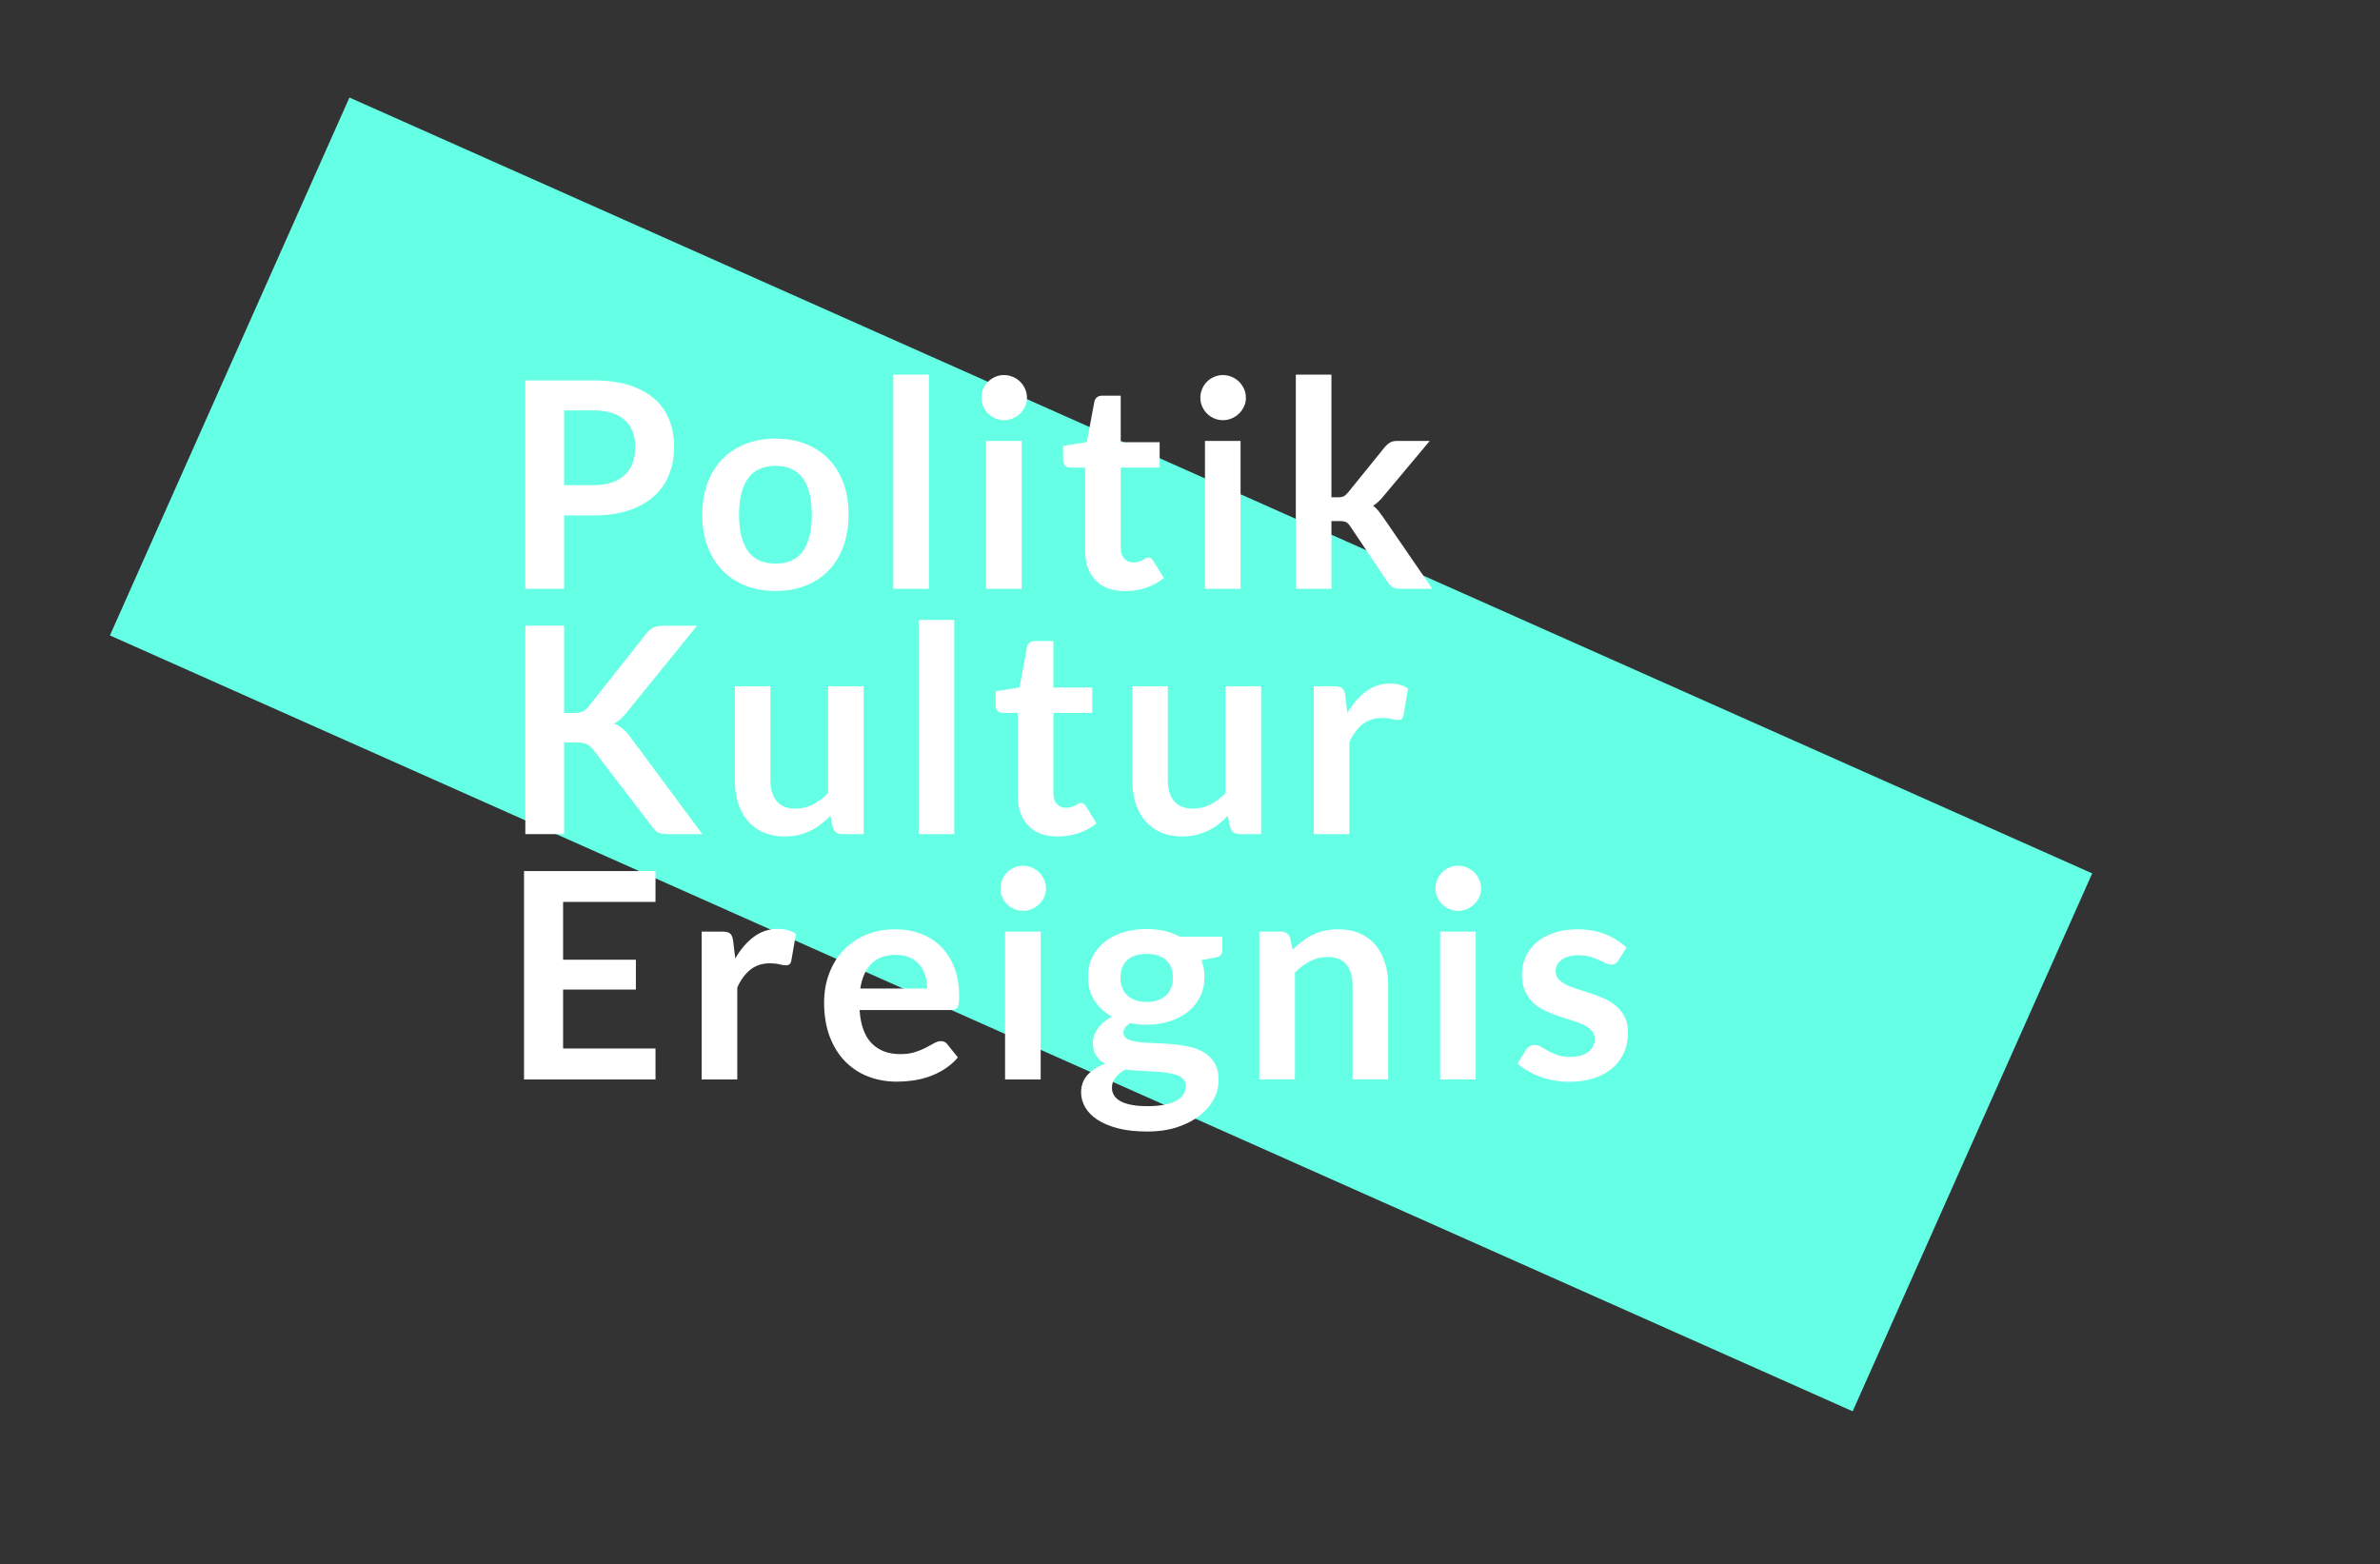 


<svg class="svg-claim" 
  width="388px" height="255px" viewBox="0 0 388 255" version="1.1" xmlns="http://www.w3.org/2000/svg" xmlns:xlink="http://www.w3.org/1999/xlink">
    <rect x="0" y="0" width="388" height="255" fill="#333333" stroke="none"/>
    <g id="Page-1" stroke="none" stroke-width="1" fill="none" fill-rule="evenodd">
        <g id="anim">
            <polygon id="RectangOLO" fill="#64FFE5" transform="translate(179.5, 123) rotate(24) translate(-179.5, -123) " points="24 75 335 75 335 171 24 171"></polygon>
            <path d="M91.964,84.038 L91.964,96 L85.642,96 L85.642,62.019 L96.711,62.019 C98.983,62.019 100.949,62.285 102.609,62.818 C104.27,63.351 105.641,64.095 106.722,65.05 C107.803,66.006 108.602,67.15 109.119,68.481 C109.636,69.813 109.894,71.27 109.894,72.853 C109.894,74.498 109.62,76.005 109.072,77.376 C108.524,78.747 107.701,79.926 106.605,80.913 C105.508,81.9 104.137,82.668 102.492,83.216 C100.847,83.764 98.92,84.038 96.711,84.038 L91.964,84.038 Z M91.964,79.103 L96.711,79.103 C97.87,79.103 98.881,78.959 99.743,78.669 C100.604,78.379 101.317,77.964 101.881,77.423 C102.445,76.883 102.868,76.225 103.15,75.449 C103.432,74.674 103.573,73.808 103.573,72.853 C103.573,71.944 103.432,71.121 103.15,70.385 C102.868,69.649 102.445,69.022 101.881,68.505 C101.317,67.988 100.604,67.592 99.743,67.318 C98.881,67.044 97.87,66.907 96.711,66.907 L91.964,66.907 L91.964,79.103 Z M126.447,71.513 C128.248,71.513 129.882,71.803 131.346,72.382 C132.811,72.962 134.061,73.785 135.095,74.85 C136.129,75.915 136.928,77.216 137.492,78.751 C138.056,80.286 138.338,82.002 138.338,83.897 C138.338,85.809 138.056,87.532 137.492,89.067 C136.928,90.603 136.129,91.911 135.095,92.992 C134.061,94.073 132.811,94.903 131.346,95.483 C129.882,96.063 128.248,96.353 126.447,96.353 C124.645,96.353 123.008,96.063 121.535,95.483 C120.063,94.903 118.805,94.073 117.763,92.992 C116.722,91.911 115.915,90.603 115.343,89.067 C114.771,87.532 114.485,85.809 114.485,83.897 C114.485,82.002 114.771,80.286 115.343,78.751 C115.915,77.216 116.722,75.915 117.763,74.85 C118.805,73.785 120.063,72.962 121.535,72.382 C123.008,71.803 124.645,71.513 126.447,71.513 Z M126.447,91.888 C128.452,91.888 129.936,91.214 130.9,89.867 C131.863,88.519 132.345,86.545 132.345,83.945 C132.345,81.344 131.863,79.362 130.9,77.999 C129.936,76.636 128.452,75.954 126.447,75.954 C124.41,75.954 122.906,76.64 121.935,78.011 C120.963,79.382 120.478,81.359 120.478,83.945 C120.478,86.53 120.963,88.5 121.935,89.855 C122.906,91.21 124.41,91.888 126.447,91.888 Z M151.435,61.079 L151.435,96 L145.631,96 L145.631,61.079 L151.435,61.079 Z M166.554,71.889 L166.554,96 L160.75,96 L160.75,71.889 L166.554,71.889 Z M167.424,64.862 C167.424,65.364 167.322,65.834 167.118,66.272 C166.914,66.711 166.644,67.095 166.307,67.424 C165.971,67.753 165.575,68.015 165.121,68.211 C164.666,68.407 164.181,68.505 163.664,68.505 C163.162,68.505 162.688,68.407 162.242,68.211 C161.795,68.015 161.408,67.753 161.079,67.424 C160.75,67.095 160.487,66.711 160.291,66.272 C160.096,65.834 159.998,65.364 159.998,64.862 C159.998,64.345 160.096,63.86 160.291,63.406 C160.487,62.951 160.75,62.56 161.079,62.23 C161.408,61.901 161.795,61.639 162.242,61.443 C162.688,61.247 163.162,61.15 163.664,61.15 C164.181,61.15 164.666,61.247 165.121,61.443 C165.575,61.639 165.971,61.901 166.307,62.23 C166.644,62.56 166.914,62.951 167.118,63.406 C167.322,63.86 167.424,64.345 167.424,64.862 Z M183.412,96.376 C181.328,96.376 179.722,95.785 178.594,94.602 C177.466,93.419 176.902,91.786 176.902,89.702 L176.902,76.237 L174.458,76.237 C174.145,76.237 173.875,76.135 173.648,75.931 C173.42,75.727 173.307,75.422 173.307,75.014 L173.307,72.712 L177.184,72.077 L178.406,65.497 C178.469,65.184 178.614,64.941 178.841,64.769 C179.068,64.596 179.354,64.51 179.699,64.51 L182.707,64.51 L182.707,72.1 L189.052,72.1 L189.052,76.237 L182.707,76.237 L182.707,89.302 C182.707,90.055 182.895,90.642 183.271,91.065 C183.647,91.488 184.148,91.7 184.775,91.7 C185.135,91.7 185.437,91.656 185.68,91.57 C185.922,91.484 186.134,91.394 186.314,91.3 C186.494,91.206 186.655,91.116 186.796,91.03 C186.937,90.944 187.078,90.9 187.219,90.9 C187.391,90.9 187.532,90.944 187.642,91.03 C187.752,91.116 187.869,91.245 187.994,91.418 L189.733,94.237 C188.887,94.943 187.916,95.475 186.819,95.835 C185.723,96.196 184.587,96.376 183.412,96.376 Z M202.244,71.889 L202.244,96 L196.439,96 L196.439,71.889 L202.244,71.889 Z M203.113,64.862 C203.113,65.364 203.011,65.834 202.808,66.272 C202.604,66.711 202.334,67.095 201.997,67.424 C201.66,67.753 201.264,68.015 200.81,68.211 C200.356,68.407 199.87,68.505 199.353,68.505 C198.852,68.505 198.378,68.407 197.931,68.211 C197.485,68.015 197.097,67.753 196.768,67.424 C196.439,67.095 196.177,66.711 195.981,66.272 C195.785,65.834 195.687,65.364 195.687,64.862 C195.687,64.345 195.785,63.86 195.981,63.406 C196.177,62.951 196.439,62.56 196.768,62.23 C197.097,61.901 197.485,61.639 197.931,61.443 C198.378,61.247 198.852,61.15 199.353,61.15 C199.87,61.15 200.356,61.247 200.81,61.443 C201.264,61.639 201.66,61.901 201.997,62.23 C202.334,62.56 202.604,62.951 202.808,63.406 C203.011,63.86 203.113,64.345 203.113,64.862 Z M217.057,61.079 L217.057,81.078 L218.138,81.078 C218.529,81.078 218.835,81.023 219.054,80.913 C219.274,80.803 219.509,80.6 219.759,80.302 L225.752,72.9 C226.018,72.586 226.3,72.339 226.598,72.159 C226.895,71.979 227.287,71.889 227.773,71.889 L233.084,71.889 L225.587,80.843 C225.321,81.172 225.047,81.473 224.765,81.747 C224.483,82.021 224.177,82.26 223.848,82.464 C224.177,82.699 224.467,82.973 224.718,83.287 C224.968,83.6 225.219,83.937 225.47,84.297 L233.507,96 L228.266,96 C227.812,96 227.428,95.922 227.115,95.765 C226.801,95.608 226.519,95.342 226.269,94.966 L220.135,85.825 C219.9,85.464 219.665,85.229 219.43,85.12 C219.195,85.01 218.843,84.955 218.373,84.955 L217.057,84.955 L217.057,96 L211.252,96 L211.252,61.079 L217.057,61.079 Z M91.964,116.26 L93.445,116.26 C94.04,116.26 94.533,116.178 94.925,116.013 C95.317,115.849 95.653,115.586 95.936,115.226 L105.312,103.359 C105.704,102.857 106.115,102.509 106.546,102.313 C106.977,102.117 107.521,102.019 108.179,102.019 L113.631,102.019 L102.186,116.142 C101.826,116.581 101.482,116.949 101.153,117.247 C100.823,117.545 100.471,117.787 100.095,117.975 C100.612,118.164 101.078,118.43 101.493,118.775 C101.908,119.119 102.312,119.558 102.704,120.091 L114.501,136 L108.907,136 C108.155,136 107.595,135.894 107.227,135.683 C106.859,135.471 106.55,135.162 106.299,134.755 L96.688,122.206 C96.374,121.798 96.022,121.504 95.63,121.324 C95.238,121.144 94.682,121.054 93.962,121.054 L91.964,121.054 L91.964,136 L85.642,136 L85.642,101.996 L91.964,101.996 L91.964,116.26 Z M125.601,111.889 L125.601,127.211 C125.601,128.684 125.941,129.823 126.623,130.63 C127.304,131.437 128.327,131.84 129.69,131.84 C130.692,131.84 131.632,131.617 132.51,131.171 C133.387,130.724 134.217,130.109 135.001,129.326 L135.001,111.889 L140.805,111.889 L140.805,136 L137.257,136 C136.505,136 136.011,135.648 135.776,134.942 L135.377,133.016 C134.875,133.517 134.358,133.975 133.826,134.39 C133.293,134.805 132.725,135.158 132.122,135.448 C131.519,135.738 130.869,135.965 130.171,136.129 C129.474,136.294 128.726,136.376 127.927,136.376 C126.611,136.376 125.448,136.153 124.437,135.706 C123.427,135.26 122.577,134.629 121.888,133.815 C121.198,133 120.677,132.032 120.325,130.912 C119.972,129.792 119.796,128.558 119.796,127.211 L119.796,111.889 L125.601,111.889 Z M155.571,101.079 L155.571,136 L149.767,136 L149.767,101.079 L155.571,101.079 Z M172.429,136.376 C170.345,136.376 168.74,135.785 167.612,134.602 C166.484,133.419 165.92,131.786 165.92,129.702 L165.92,116.237 L163.476,116.237 C163.162,116.237 162.892,116.135 162.665,115.931 C162.438,115.727 162.324,115.422 162.324,115.014 L162.324,112.712 L166.202,112.077 L167.424,105.497 C167.486,105.184 167.631,104.941 167.858,104.769 C168.086,104.596 168.371,104.51 168.716,104.51 L171.724,104.51 L171.724,112.1 L178.069,112.1 L178.069,116.237 L171.724,116.237 L171.724,129.303 C171.724,130.055 171.912,130.642 172.288,131.065 C172.664,131.488 173.165,131.7 173.792,131.7 C174.152,131.7 174.454,131.656 174.697,131.57 C174.94,131.484 175.151,131.394 175.331,131.3 C175.512,131.206 175.672,131.116 175.813,131.03 C175.954,130.944 176.095,130.9 176.236,130.9 C176.408,130.9 176.549,130.944 176.659,131.03 C176.769,131.116 176.886,131.245 177.012,131.417 L178.751,134.238 C177.905,134.943 176.933,135.475 175.837,135.835 C174.74,136.196 173.604,136.376 172.429,136.376 Z M190.391,111.889 L190.391,127.211 C190.391,128.684 190.732,129.823 191.414,130.63 C192.095,131.437 193.117,131.84 194.48,131.84 C195.483,131.84 196.423,131.617 197.3,131.171 C198.178,130.724 199.008,130.109 199.791,129.326 L199.791,111.889 L205.596,111.889 L205.596,136 L202.047,136 C201.295,136 200.802,135.648 200.567,134.942 L200.167,133.016 C199.666,133.517 199.149,133.975 198.616,134.39 C198.084,134.805 197.516,135.158 196.913,135.448 C196.309,135.738 195.659,135.965 194.962,136.129 C194.265,136.294 193.517,136.376 192.718,136.376 C191.402,136.376 190.239,136.153 189.228,135.706 C188.218,135.26 187.368,134.629 186.678,133.815 C185.989,133 185.468,132.032 185.116,130.912 C184.763,129.792 184.587,128.558 184.587,127.211 L184.587,111.889 L190.391,111.889 Z M214.182,136 L214.182,111.889 L217.589,111.889 C218.184,111.889 218.6,111.999 218.835,112.218 C219.07,112.437 219.226,112.813 219.305,113.346 L219.657,116.26 C220.519,114.772 221.529,113.597 222.689,112.735 C223.848,111.873 225.148,111.442 226.59,111.442 C227.78,111.442 228.767,111.717 229.551,112.265 L228.799,116.612 C228.752,116.895 228.65,117.094 228.493,117.212 C228.336,117.329 228.125,117.388 227.859,117.388 C227.624,117.388 227.302,117.333 226.895,117.224 C226.488,117.114 225.947,117.059 225.274,117.059 C224.067,117.059 223.033,117.392 222.172,118.058 C221.31,118.724 220.581,119.699 219.986,120.984 L219.986,136 L214.182,136 Z M106.863,142.019 L106.863,147.048 L91.799,147.048 L91.799,156.471 L103.667,156.471 L103.667,161.336 L91.799,161.336 L91.799,170.947 L106.863,170.947 L106.863,176 L85.431,176 L85.431,142.019 L106.863,142.019 Z M114.391,176 L114.391,151.889 L117.799,151.889 C118.394,151.889 118.809,151.999 119.044,152.218 C119.279,152.437 119.436,152.813 119.514,153.346 L119.867,156.26 C120.728,154.772 121.739,153.597 122.898,152.735 C124.058,151.873 125.358,151.442 126.799,151.442 C127.99,151.442 128.977,151.717 129.76,152.265 L129.008,156.613 C128.961,156.895 128.859,157.094 128.703,157.212 C128.546,157.329 128.335,157.388 128.068,157.388 C127.833,157.388 127.512,157.333 127.105,157.224 C126.697,157.114 126.157,157.059 125.483,157.059 C124.277,157.059 123.243,157.392 122.381,158.058 C121.52,158.724 120.791,159.699 120.196,160.983 L120.196,176 L114.391,176 Z M145.936,151.513 C147.456,151.513 148.854,151.756 150.131,152.242 C151.408,152.727 152.509,153.436 153.433,154.368 C154.357,155.3 155.078,156.444 155.595,157.799 C156.112,159.154 156.37,160.701 156.37,162.44 C156.37,162.879 156.351,163.243 156.312,163.533 C156.273,163.823 156.202,164.05 156.1,164.215 C155.998,164.379 155.861,164.497 155.689,164.567 C155.517,164.638 155.297,164.673 155.031,164.673 L140.132,164.673 C140.304,167.148 140.97,168.966 142.129,170.125 C143.289,171.284 144.824,171.864 146.735,171.864 C147.675,171.864 148.486,171.754 149.168,171.535 C149.849,171.316 150.445,171.073 150.954,170.806 C151.463,170.54 151.909,170.297 152.293,170.078 C152.677,169.859 153.049,169.749 153.409,169.749 C153.644,169.749 153.848,169.796 154.02,169.89 C154.193,169.984 154.342,170.117 154.467,170.29 L156.159,172.405 C155.517,173.157 154.796,173.787 153.997,174.296 C153.198,174.805 152.364,175.213 151.494,175.518 C150.625,175.824 149.74,176.039 148.839,176.165 C147.938,176.29 147.064,176.352 146.218,176.352 C144.542,176.352 142.983,176.074 141.542,175.518 C140.101,174.962 138.847,174.14 137.782,173.051 C136.717,171.962 135.878,170.615 135.267,169.009 C134.656,167.403 134.351,165.543 134.351,163.428 C134.351,161.782 134.617,160.235 135.15,158.786 C135.683,157.337 136.446,156.076 137.441,155.003 C138.436,153.93 139.65,153.08 141.084,152.453 C142.517,151.826 144.135,151.513 145.936,151.513 Z M146.054,155.673 C144.362,155.673 143.038,156.15 142.082,157.106 C141.127,158.062 140.516,159.417 140.249,161.172 L151.153,161.172 C151.153,160.419 151.052,159.711 150.848,159.045 C150.644,158.379 150.331,157.795 149.908,157.294 C149.485,156.793 148.952,156.397 148.31,156.107 C147.668,155.817 146.916,155.673 146.054,155.673 Z M169.656,151.889 L169.656,176 L163.852,176 L163.852,151.889 L169.656,151.889 Z M170.526,144.863 C170.526,145.364 170.424,145.834 170.22,146.273 C170.016,146.711 169.746,147.095 169.409,147.424 C169.073,147.753 168.677,148.015 168.223,148.211 C167.768,148.407 167.283,148.505 166.766,148.505 C166.264,148.505 165.79,148.407 165.344,148.211 C164.897,148.015 164.51,147.753 164.181,147.424 C163.852,147.095 163.589,146.711 163.393,146.273 C163.198,145.834 163.1,145.364 163.1,144.863 C163.1,144.345 163.198,143.86 163.393,143.405 C163.589,142.951 163.852,142.56 164.181,142.231 C164.51,141.901 164.897,141.639 165.344,141.443 C165.79,141.247 166.264,141.149 166.766,141.149 C167.283,141.149 167.768,141.247 168.223,141.443 C168.677,141.639 169.073,141.901 169.409,142.231 C169.746,142.56 170.016,142.951 170.22,143.405 C170.424,143.86 170.526,144.345 170.526,144.863 Z M186.937,151.466 C187.971,151.466 188.942,151.572 189.851,151.783 C190.76,151.995 191.59,152.304 192.342,152.712 L199.274,152.712 L199.274,154.874 C199.274,155.234 199.18,155.516 198.992,155.72 C198.804,155.923 198.483,156.064 198.029,156.143 L195.867,156.542 C196.024,156.949 196.145,157.38 196.231,157.834 C196.317,158.289 196.36,158.767 196.36,159.268 C196.36,160.459 196.121,161.536 195.644,162.499 C195.166,163.463 194.508,164.281 193.67,164.955 C192.831,165.629 191.837,166.15 190.685,166.518 C189.534,166.886 188.284,167.07 186.937,167.07 C186.028,167.07 185.143,166.984 184.281,166.811 C183.529,167.266 183.153,167.775 183.153,168.339 C183.153,168.825 183.377,169.181 183.823,169.408 C184.27,169.635 184.857,169.796 185.586,169.89 C186.314,169.984 187.141,170.043 188.065,170.066 C188.989,170.09 189.937,170.141 190.908,170.219 C191.88,170.297 192.828,170.434 193.752,170.63 C194.676,170.826 195.503,171.135 196.231,171.559 C196.96,171.982 197.547,172.557 197.994,173.286 C198.44,174.014 198.663,174.95 198.663,176.094 C198.663,177.159 198.401,178.193 197.876,179.196 C197.351,180.199 196.591,181.092 195.597,181.875 C194.602,182.658 193.384,183.289 191.942,183.767 C190.501,184.245 188.856,184.483 187.007,184.483 C185.174,184.483 183.584,184.307 182.237,183.955 C180.89,183.602 179.773,183.132 178.888,182.545 C178.003,181.957 177.341,181.28 176.902,180.512 C176.464,179.744 176.244,178.945 176.244,178.115 C176.244,176.987 176.589,176.039 177.278,175.272 C177.968,174.504 178.923,173.893 180.145,173.439 C179.55,173.109 179.072,172.671 178.712,172.123 C178.352,171.574 178.171,170.861 178.171,169.984 C178.171,169.624 178.234,169.252 178.359,168.868 C178.485,168.484 178.677,168.104 178.935,167.728 C179.194,167.352 179.519,166.996 179.91,166.659 C180.302,166.322 180.764,166.02 181.297,165.754 C180.075,165.096 179.115,164.219 178.418,163.122 C177.721,162.025 177.372,160.741 177.372,159.268 C177.372,158.077 177.611,157 178.089,156.037 C178.567,155.073 179.233,154.251 180.087,153.569 C180.94,152.888 181.951,152.367 183.118,152.006 C184.285,151.646 185.558,151.466 186.937,151.466 Z M193.305,177.081 C193.305,176.611 193.164,176.227 192.882,175.929 C192.6,175.632 192.217,175.401 191.731,175.236 C191.245,175.072 190.677,174.95 190.027,174.872 C189.377,174.794 188.688,174.735 187.959,174.696 C187.231,174.657 186.479,174.617 185.703,174.578 C184.928,174.539 184.18,174.472 183.459,174.379 C182.801,174.739 182.272,175.166 181.873,175.659 C181.473,176.153 181.273,176.721 181.273,177.363 C181.273,177.786 181.379,178.182 181.591,178.55 C181.802,178.918 182.139,179.235 182.601,179.501 C183.063,179.768 183.663,179.975 184.399,180.124 C185.135,180.273 186.036,180.347 187.101,180.347 C188.182,180.347 189.115,180.265 189.898,180.101 C190.681,179.936 191.327,179.709 191.837,179.419 C192.346,179.129 192.718,178.785 192.953,178.385 C193.188,177.986 193.305,177.551 193.305,177.081 Z M186.937,163.357 C187.658,163.357 188.284,163.259 188.817,163.063 C189.35,162.867 189.792,162.597 190.145,162.252 C190.497,161.908 190.763,161.493 190.944,161.007 C191.124,160.521 191.214,159.989 191.214,159.409 C191.214,158.218 190.857,157.274 190.145,156.577 C189.432,155.88 188.363,155.531 186.937,155.531 C185.511,155.531 184.442,155.88 183.729,156.577 C183.016,157.274 182.66,158.218 182.66,159.409 C182.66,159.973 182.75,160.498 182.93,160.983 C183.11,161.469 183.377,161.888 183.729,162.241 C184.082,162.593 184.528,162.867 185.069,163.063 C185.609,163.259 186.232,163.357 186.937,163.357 Z M205.299,176 L205.299,151.889 L208.847,151.889 C209.599,151.889 210.093,152.241 210.328,152.946 L210.727,154.85 C211.213,154.349 211.726,153.894 212.266,153.487 C212.807,153.08 213.379,152.727 213.982,152.429 C214.585,152.132 215.231,151.905 215.921,151.748 C216.61,151.591 217.362,151.513 218.177,151.513 C219.493,151.513 220.66,151.736 221.678,152.183 C222.696,152.629 223.546,153.256 224.228,154.063 C224.909,154.87 225.426,155.833 225.779,156.953 C226.131,158.073 226.308,159.307 226.308,160.655 L226.308,176 L220.503,176 L220.503,160.655 C220.503,159.182 220.162,158.042 219.481,157.235 C218.799,156.428 217.777,156.025 216.414,156.025 C215.411,156.025 214.471,156.252 213.594,156.707 C212.717,157.161 211.886,157.78 211.103,158.563 L211.103,176 L205.299,176 Z M240.58,151.889 L240.58,176 L234.776,176 L234.776,151.889 L240.58,151.889 Z M241.45,144.863 C241.45,145.364 241.348,145.834 241.144,146.273 C240.941,146.711 240.67,147.095 240.334,147.424 C239.997,147.753 239.601,148.015 239.147,148.211 C238.692,148.407 238.207,148.505 237.69,148.505 C237.188,148.505 236.715,148.407 236.268,148.211 C235.822,148.015 235.434,147.753 235.105,147.424 C234.776,147.095 234.513,146.711 234.318,146.273 C234.122,145.834 234.024,145.364 234.024,144.863 C234.024,144.345 234.122,143.86 234.318,143.405 C234.513,142.951 234.776,142.56 235.105,142.231 C235.434,141.901 235.822,141.639 236.268,141.443 C236.715,141.247 237.188,141.149 237.69,141.149 C238.207,141.149 238.692,141.247 239.147,141.443 C239.601,141.639 239.997,141.901 240.334,142.231 C240.67,142.56 240.941,142.951 241.144,143.405 C241.348,143.86 241.45,144.345 241.45,144.863 Z M263.83,156.589 C263.673,156.84 263.509,157.016 263.337,157.118 C263.164,157.22 262.945,157.27 262.679,157.27 C262.397,157.27 262.095,157.192 261.774,157.036 C261.453,156.879 261.081,156.703 260.658,156.507 C260.235,156.311 259.753,156.135 259.212,155.978 C258.672,155.821 258.033,155.743 257.297,155.743 C256.153,155.743 255.253,155.986 254.595,156.471 C253.937,156.957 253.608,157.592 253.608,158.375 C253.608,158.892 253.776,159.327 254.113,159.679 C254.45,160.032 254.896,160.341 255.452,160.607 C256.008,160.874 256.639,161.113 257.344,161.324 C258.049,161.536 258.77,161.767 259.506,162.018 C260.242,162.268 260.963,162.554 261.668,162.875 C262.373,163.196 263.004,163.604 263.56,164.097 C264.116,164.591 264.562,165.182 264.899,165.871 C265.236,166.561 265.405,167.391 265.405,168.363 C265.405,169.522 265.193,170.591 264.77,171.57 C264.347,172.549 263.728,173.395 262.914,174.108 C262.099,174.821 261.092,175.377 259.894,175.777 C258.695,176.176 257.321,176.376 255.77,176.376 C254.939,176.376 254.128,176.302 253.337,176.153 C252.546,176.004 251.786,175.796 251.058,175.53 C250.329,175.264 249.656,174.95 249.037,174.59 C248.418,174.23 247.874,173.838 247.404,173.415 L248.743,171.206 C248.915,170.94 249.119,170.736 249.354,170.595 C249.589,170.454 249.887,170.383 250.247,170.383 C250.607,170.383 250.948,170.485 251.269,170.689 C251.59,170.893 251.963,171.112 252.386,171.347 C252.809,171.582 253.306,171.801 253.878,172.005 C254.45,172.209 255.174,172.31 256.052,172.31 C256.741,172.31 257.332,172.228 257.826,172.064 C258.319,171.899 258.727,171.684 259.048,171.417 C259.369,171.151 259.604,170.842 259.753,170.489 C259.902,170.137 259.976,169.773 259.976,169.397 C259.976,168.832 259.808,168.37 259.471,168.01 C259.134,167.65 258.687,167.336 258.131,167.07 C257.575,166.804 256.941,166.565 256.228,166.353 C255.515,166.142 254.786,165.911 254.042,165.66 C253.298,165.409 252.57,165.116 251.857,164.779 C251.144,164.442 250.509,164.015 249.953,163.498 C249.397,162.981 248.951,162.347 248.614,161.595 C248.277,160.842 248.109,159.934 248.109,158.869 C248.109,157.881 248.304,156.942 248.696,156.048 C249.088,155.155 249.663,154.376 250.423,153.71 C251.183,153.044 252.131,152.512 253.267,152.112 C254.403,151.713 255.715,151.513 257.203,151.513 C258.864,151.513 260.376,151.787 261.739,152.335 C263.102,152.884 264.237,153.604 265.146,154.498 L263.83,156.589 Z" id="Politik-Kultur-Ereig" fill="#FFFFFF"></path>
        </g>
    </g>
</svg>